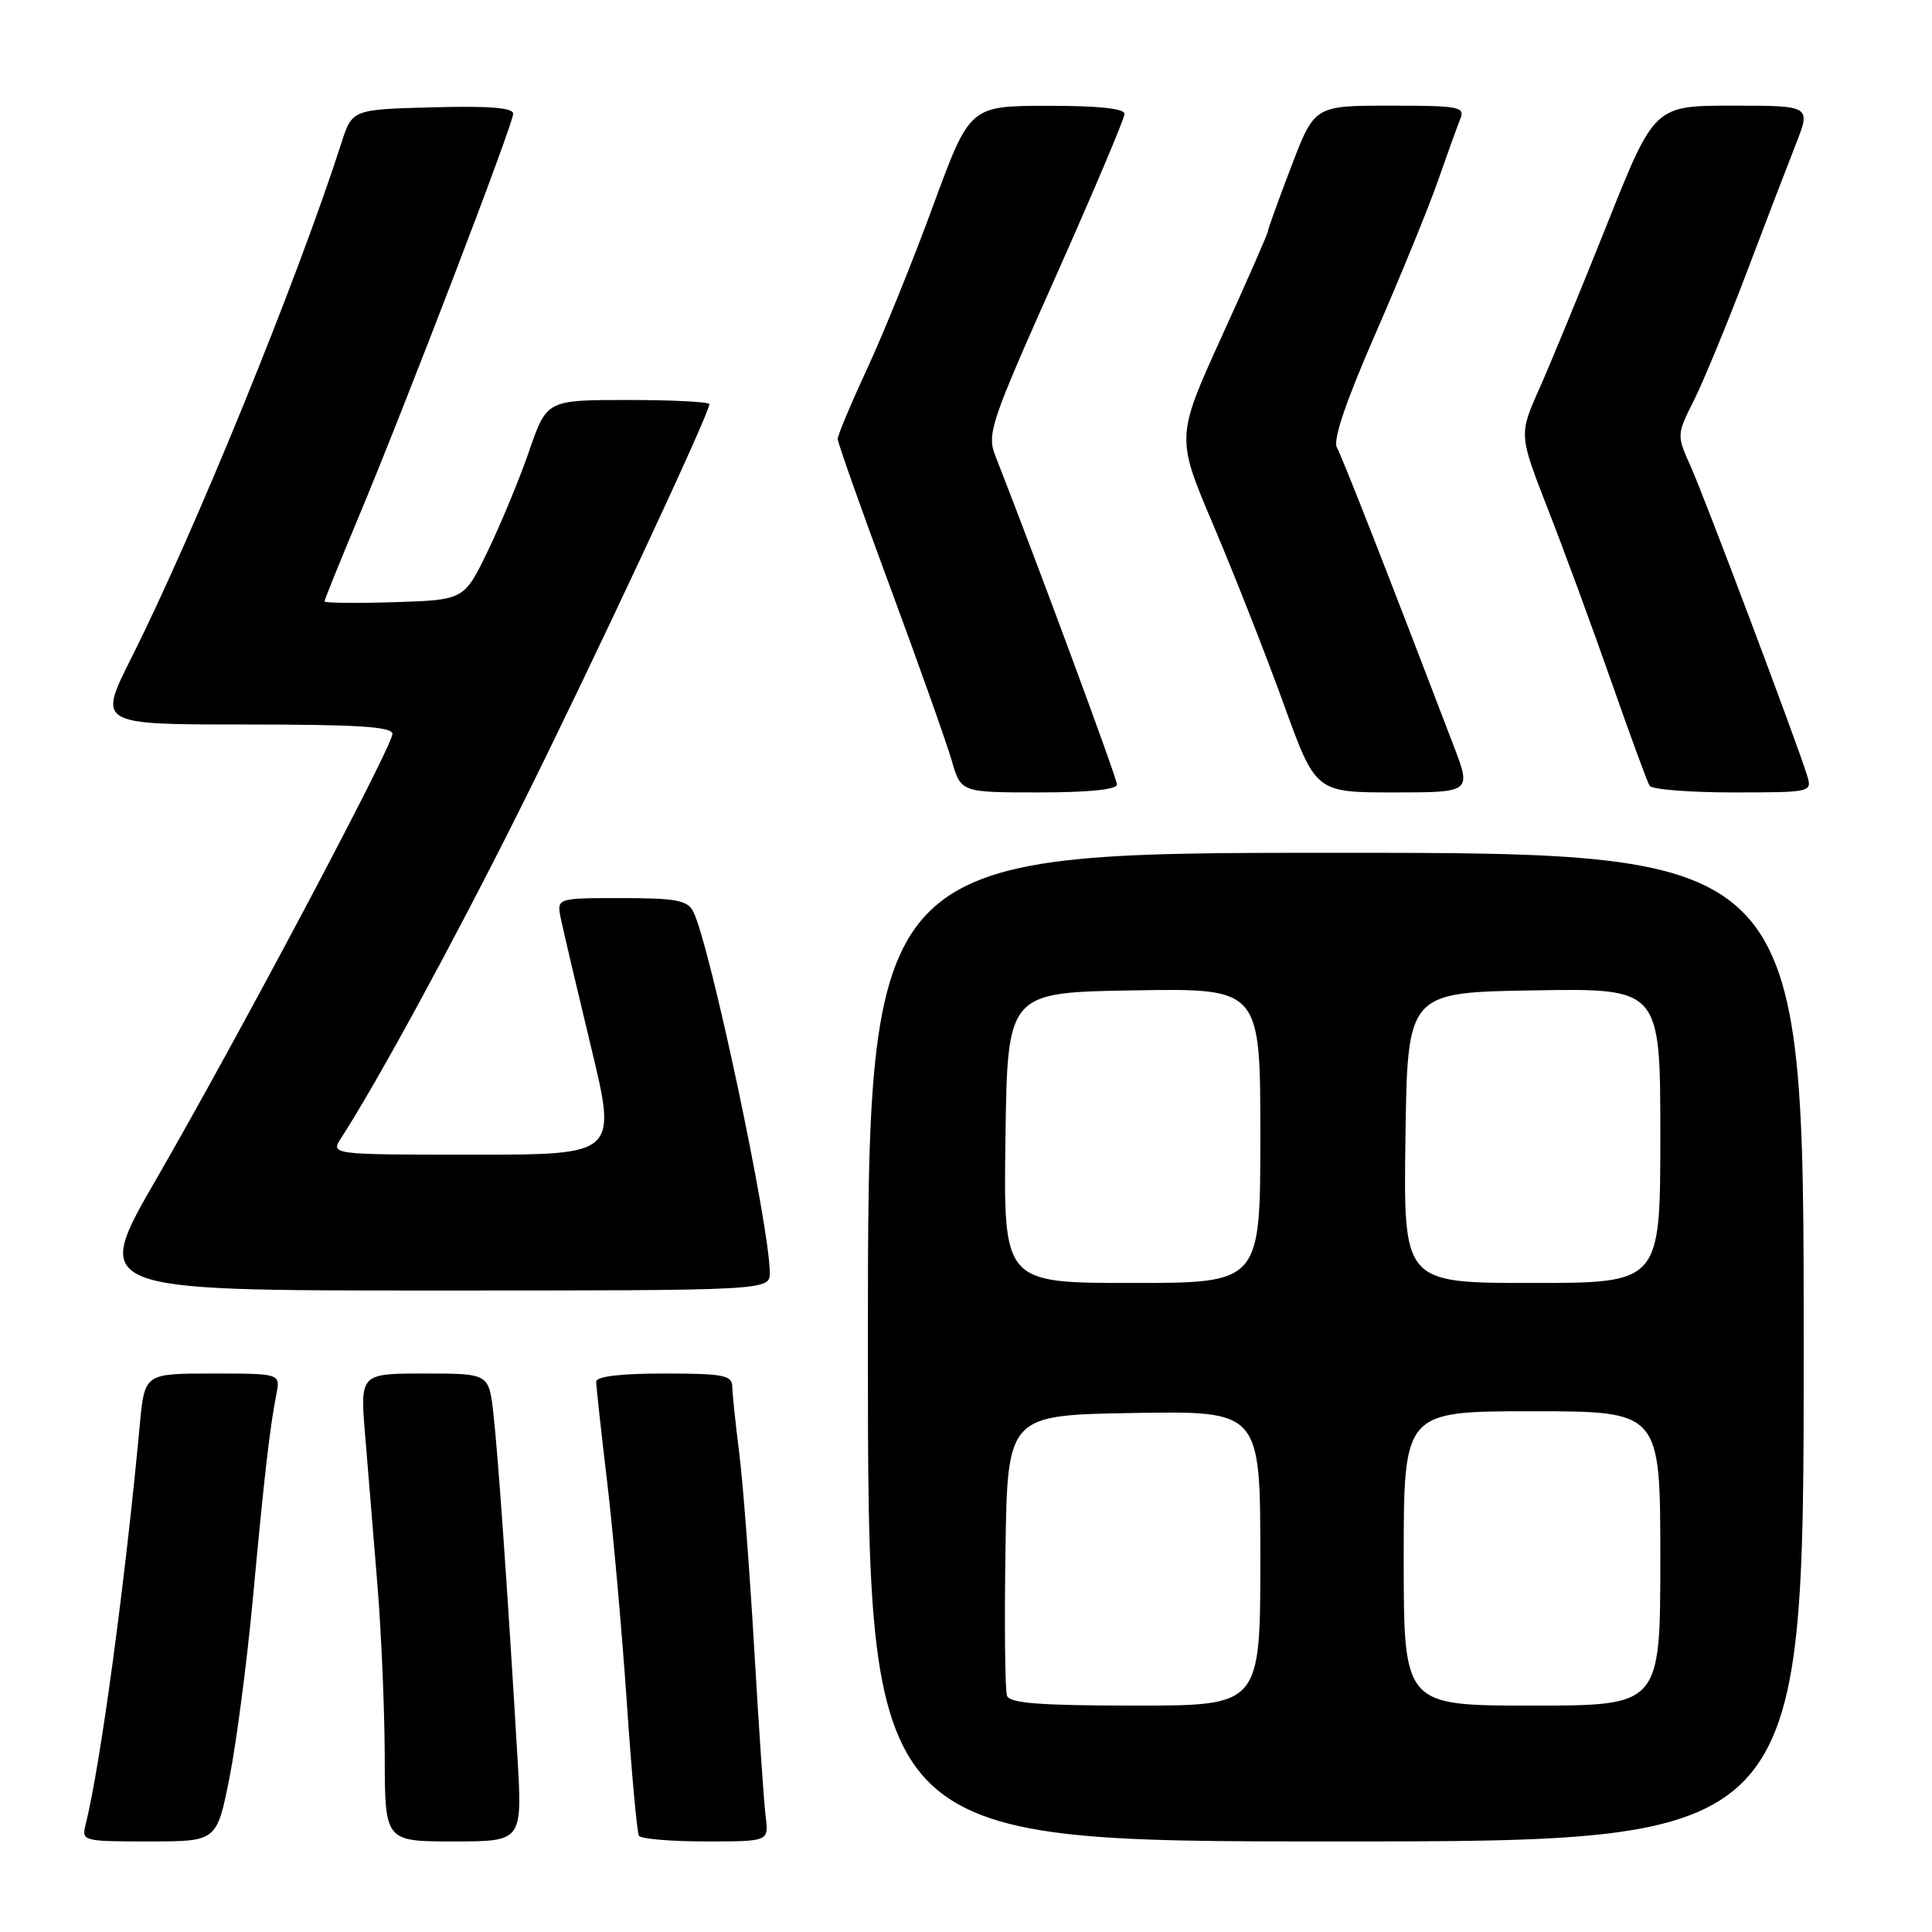 <?xml version="1.0" encoding="UTF-8" standalone="no"?>
<!DOCTYPE svg PUBLIC "-//W3C//DTD SVG 1.1//EN" "http://www.w3.org/Graphics/SVG/1.1/DTD/svg11.dtd" >
<svg xmlns="http://www.w3.org/2000/svg" xmlns:xlink="http://www.w3.org/1999/xlink" version="1.1" viewBox="0 0 256 256">
 <g >
 <path fill="currentColor"
d=" M 30.41 235.54 C 31.33 230.88 32.73 220.19 33.51 211.79 C 35.03 195.41 35.76 189.11 36.62 184.75 C 37.16 182.00 37.16 182.00 28.16 182.00 C 19.16 182.00 19.16 182.00 18.53 188.75 C 16.55 209.97 13.31 233.87 11.35 241.75 C 10.79 243.96 10.95 244.00 19.75 244.00 C 28.73 244.00 28.73 244.00 30.41 235.54 Z  M 68.56 232.75 C 67.31 211.53 65.98 192.50 65.37 187.25 C 64.77 182.00 64.77 182.00 56.24 182.00 C 47.70 182.00 47.70 182.00 48.39 190.25 C 48.77 194.79 49.50 203.68 50.01 210.00 C 50.53 216.32 50.96 226.56 50.98 232.75 C 51.00 244.00 51.00 244.00 60.11 244.00 C 69.22 244.00 69.22 244.00 68.56 232.75 Z  M 101.46 240.75 C 101.23 238.96 100.55 228.95 99.94 218.50 C 99.33 208.05 98.44 196.35 97.95 192.50 C 97.46 188.65 97.05 184.71 97.03 183.75 C 97.00 182.22 95.89 182.00 88.00 182.00 C 82.19 182.00 79.00 182.38 79.00 183.09 C 79.00 183.68 79.65 189.65 80.45 196.34 C 81.24 203.03 82.41 216.15 83.05 225.50 C 83.68 234.85 84.41 242.84 84.66 243.25 C 84.91 243.66 88.89 244.00 93.50 244.00 C 101.87 244.00 101.87 244.00 101.46 240.75 Z  M 239.00 178.50 C 239.00 113.00 239.00 113.00 177.00 113.00 C 115.00 113.00 115.00 113.00 115.00 178.50 C 115.00 244.00 115.00 244.00 177.00 244.00 C 239.00 244.00 239.00 244.00 239.00 178.50 Z  M 102.00 168.63 C 102.00 162.51 94.04 124.99 91.84 120.75 C 91.08 119.29 89.51 119.00 82.34 119.00 C 73.75 119.00 73.75 119.00 74.32 121.75 C 74.63 123.26 76.43 130.91 78.32 138.75 C 81.75 153.00 81.75 153.00 62.76 153.00 C 43.77 153.00 43.77 153.00 45.23 150.75 C 50.01 143.36 60.07 124.87 68.76 107.50 C 78.01 88.99 94.00 54.82 94.00 53.55 C 94.00 53.25 89.15 53.00 83.23 53.00 C 72.45 53.00 72.45 53.00 70.12 59.75 C 68.84 63.46 66.37 69.42 64.64 73.00 C 61.50 79.50 61.50 79.50 52.25 79.79 C 47.16 79.95 43.00 79.90 43.00 79.69 C 43.00 79.47 45.00 74.52 47.44 68.69 C 53.65 53.87 68.00 16.45 68.00 15.07 C 68.00 14.27 64.81 14.02 57.33 14.22 C 46.66 14.50 46.66 14.50 45.22 19.00 C 39.36 37.21 25.78 70.50 17.37 87.25 C 12.98 96.00 12.98 96.00 32.49 96.00 C 47.43 96.00 52.00 96.29 52.00 97.25 C 52.00 98.91 31.43 137.69 20.70 156.25 C 12.18 171.00 12.18 171.00 57.09 171.00 C 102.00 171.00 102.00 171.00 102.00 168.63 Z  M 148.00 103.95 C 148.00 103.10 137.41 74.48 131.89 60.40 C 130.75 57.50 131.24 56.04 139.84 36.75 C 144.88 25.45 149.00 15.71 149.00 15.10 C 149.00 14.37 145.56 14.01 138.75 14.02 C 128.50 14.04 128.50 14.04 123.64 27.27 C 120.97 34.55 117.03 44.27 114.89 48.89 C 112.75 53.50 111.00 57.67 111.00 58.16 C 111.00 58.65 114.12 67.47 117.94 77.77 C 121.75 88.07 125.42 98.41 126.10 100.75 C 127.32 105.00 127.32 105.00 137.66 105.00 C 144.24 105.00 148.00 104.62 148.00 103.95 Z  M 192.59 98.75 C 184.01 76.28 177.85 60.55 177.14 59.29 C 176.60 58.31 178.34 53.17 182.28 44.16 C 185.56 36.64 189.27 27.58 190.52 24.00 C 191.77 20.42 193.11 16.71 193.50 15.75 C 194.15 14.15 193.34 14.00 184.19 14.00 C 174.18 14.00 174.18 14.00 171.09 22.09 C 169.39 26.53 168.00 30.39 168.00 30.66 C 168.00 30.93 165.26 37.18 161.91 44.54 C 155.82 57.93 155.82 57.93 160.83 69.71 C 163.58 76.20 167.75 86.79 170.08 93.25 C 174.33 105.00 174.33 105.00 184.65 105.00 C 194.98 105.00 194.98 105.00 192.59 98.75 Z  M 239.45 102.75 C 238.20 98.64 225.91 66.01 224.02 61.79 C 222.16 57.65 222.17 57.61 224.45 53.06 C 225.71 50.55 228.80 43.05 231.33 36.40 C 233.85 29.74 236.83 21.98 237.94 19.15 C 239.97 14.00 239.97 14.00 229.59 14.00 C 219.21 14.00 219.21 14.00 212.93 29.75 C 209.47 38.41 205.43 48.22 203.95 51.55 C 201.26 57.60 201.26 57.60 205.14 67.55 C 207.28 73.02 211.05 83.29 213.53 90.37 C 216.01 97.45 218.28 103.64 218.58 104.12 C 218.87 104.60 223.85 105.00 229.63 105.00 C 240.06 105.00 240.13 104.98 239.45 102.75 Z  M 133.44 224.72 C 133.17 224.01 133.08 215.35 133.23 205.47 C 133.50 187.50 133.50 187.50 150.25 187.23 C 167.00 186.95 167.00 186.95 167.00 206.48 C 167.00 226.00 167.00 226.00 150.47 226.00 C 137.94 226.00 133.82 225.69 133.44 224.72 Z  M 186.00 206.50 C 186.00 187.00 186.00 187.00 203.00 187.00 C 220.00 187.00 220.00 187.00 220.00 206.50 C 220.00 226.00 220.00 226.00 203.00 226.00 C 186.00 226.00 186.00 226.00 186.00 206.50 Z  M 133.23 150.75 C 133.50 131.50 133.50 131.50 150.25 131.23 C 167.00 130.95 167.00 130.95 167.00 150.48 C 167.00 170.00 167.00 170.00 149.98 170.00 C 132.96 170.00 132.96 170.00 133.23 150.75 Z  M 186.23 150.75 C 186.50 131.50 186.50 131.50 203.25 131.23 C 220.00 130.95 220.00 130.95 220.00 150.48 C 220.00 170.00 220.00 170.00 202.98 170.00 C 185.96 170.00 185.96 170.00 186.23 150.75 Z "/>
</g>
</svg>
